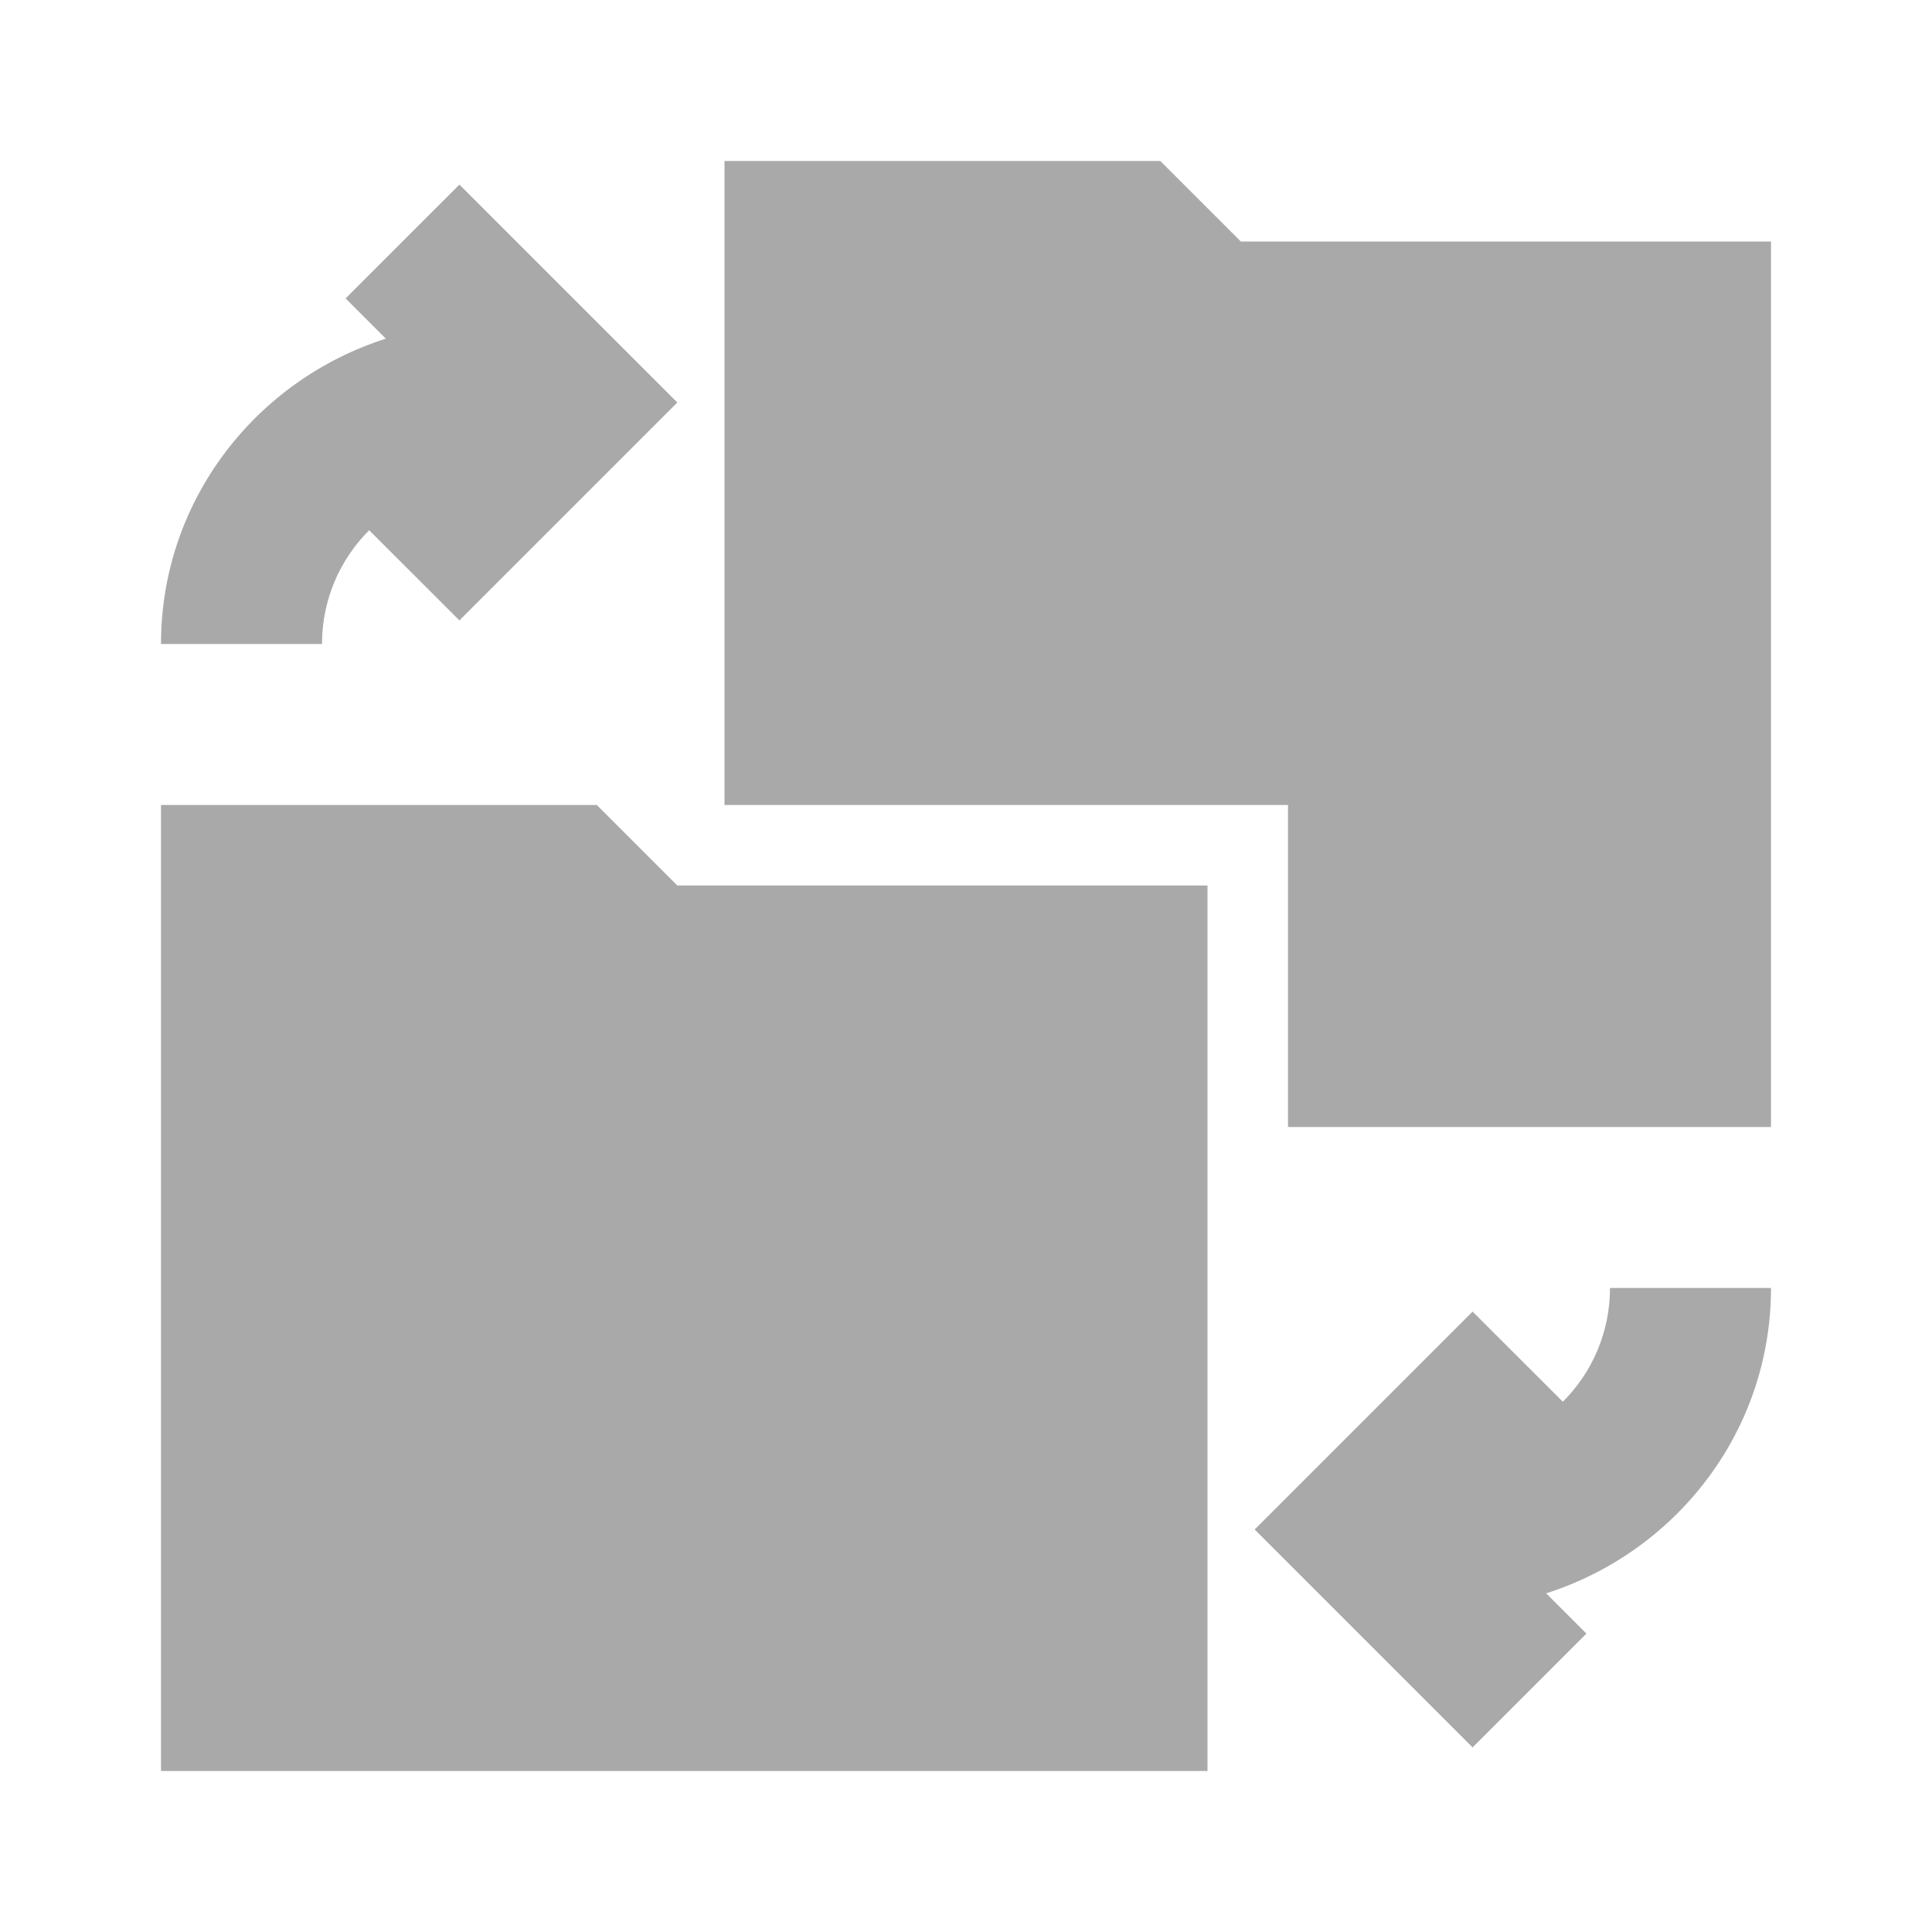 <svg xmlns="http://www.w3.org/2000/svg" xmlns:xlink="http://www.w3.org/1999/xlink" version="1.1" x="0px" y="0px"
     viewBox="0 0 24 24" enable-background="new 0 0 24 24" xml:space="preserve">
    <g fill="darkgray">
        <polygon points="7.414,10 2,10 2,22 15,22 15,11 8.414,11   "></polygon>
        <polygon points="15.414,3 14.414,2 9,2 9,10 16,10 16,14 22,14 22,3   "></polygon>
        <path d="M4.586,6.587l1.121,1.12L8.414,5L5.707,2.293L4.293,3.707l0.5,0.5C3.179,4.722,2,6.218,2,8h2    C4,7.448,4.224,6.948,4.586,6.587z"></path>
        <path d="M19.414,17.413l-1.121-1.12L15.586,19l2.707,2.707l1.414-1.414l-0.5-0.5C20.821,19.278,22,17.782,22,16h-2    C20,16.552,19.776,17.052,19.414,17.413z"></path>
    </g>
</svg>
